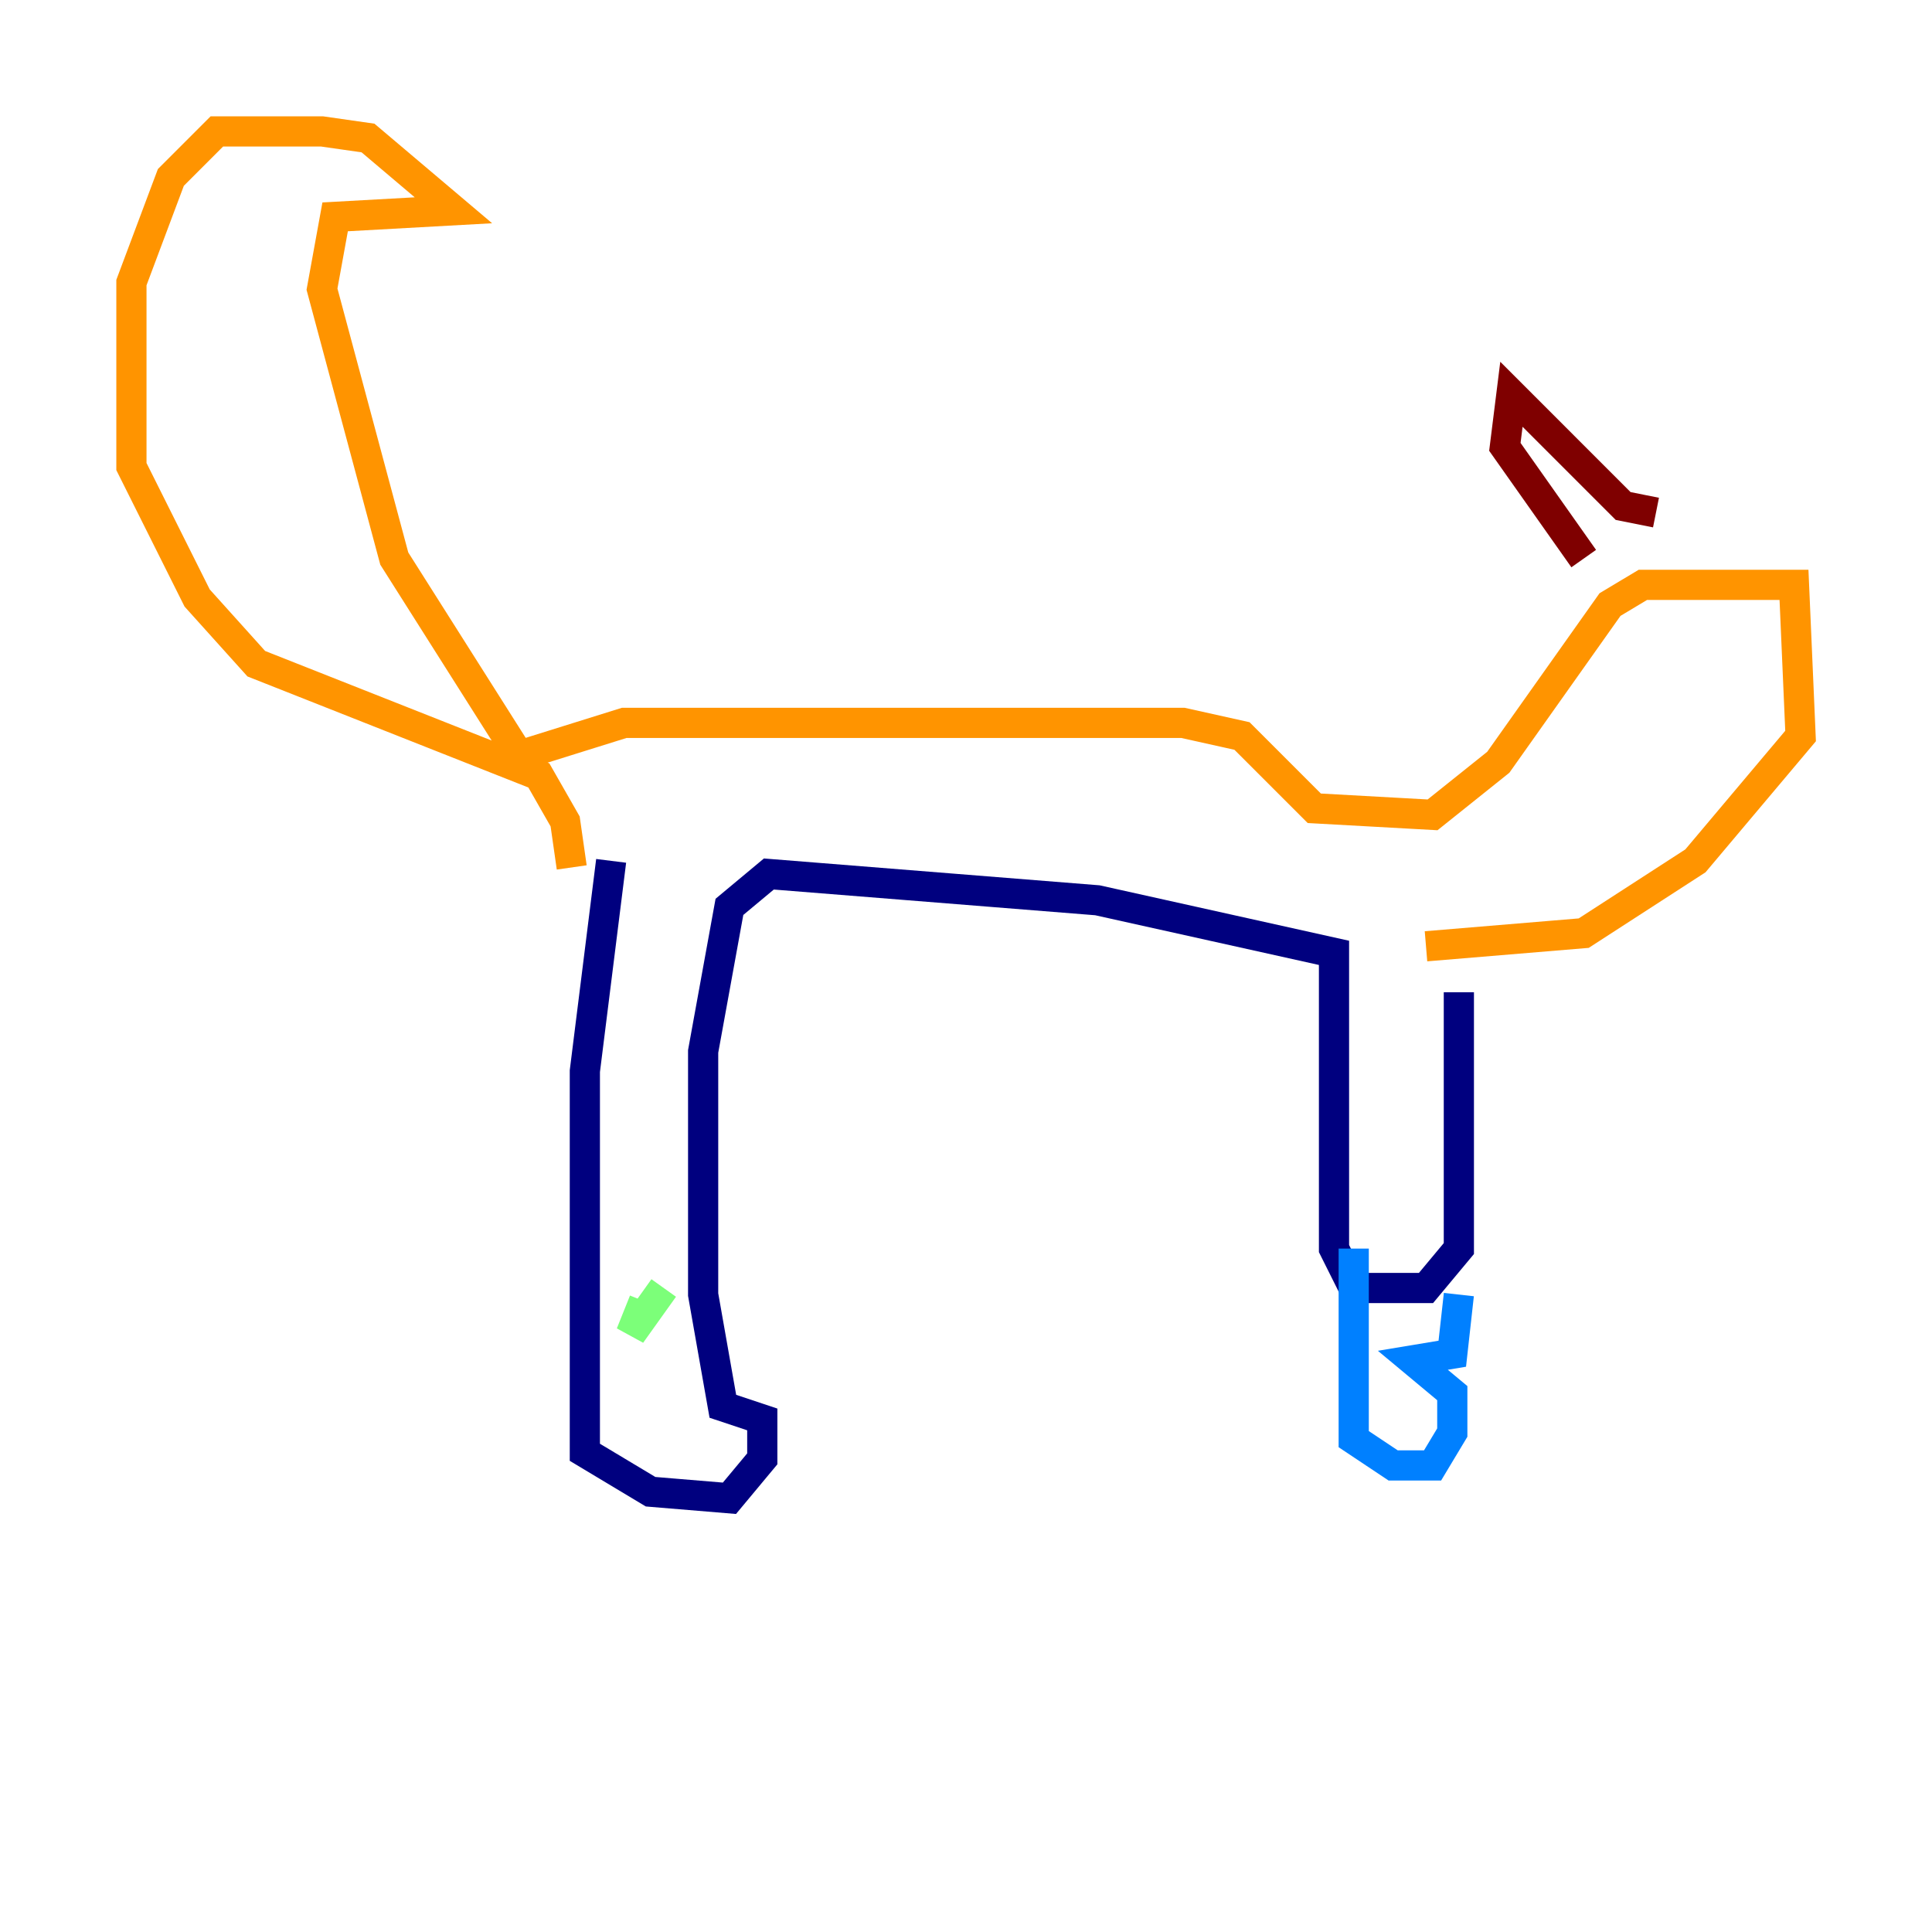 <?xml version="1.0" encoding="utf-8" ?>
<svg baseProfile="tiny" height="128" version="1.2" viewBox="0,0,128,128" width="128" xmlns="http://www.w3.org/2000/svg" xmlns:ev="http://www.w3.org/2001/xml-events" xmlns:xlink="http://www.w3.org/1999/xlink"><defs /><polyline fill="none" points="40.49,57.034 38.748,70.966 38.748,96.218 43.102,98.83 48.327,99.265 50.503,96.653 50.503,94.041 47.891,93.17 46.585,85.769 46.585,69.66 48.327,60.082 50.939,57.905 72.707,59.646 88.381,63.129 88.381,82.721 89.687,85.333 94.476,85.333 96.653,82.721 96.653,65.742" stroke="#00007f" stroke-width="2" /><polyline fill="none" points="89.687,82.721 89.687,95.347 92.299,97.088 94.912,97.088 96.218,94.912 96.218,92.299 93.605,90.122 96.218,89.687 96.653,85.769" stroke="#0080ff" stroke-width="2" /><polyline fill="none" points="43.973,85.333 41.796,88.381 42.667,86.204" stroke="#7cff79" stroke-width="2" /><polyline fill="none" points="94.476,62.694 104.925,61.823 112.326,57.034 119.293,48.762 118.857,38.748 108.844,38.748 106.667,40.054 99.265,50.503 94.912,53.986 87.075,53.551 82.286,48.762 78.367,47.891 41.361,47.891 34.395,50.068 26.122,37.007 21.333,19.157 22.204,14.367 30.041,13.932 24.381,9.143 21.333,8.707 14.367,8.707 11.32,11.755 8.707,18.721 8.707,30.912 13.061,39.619 16.98,43.973 35.701,51.374 37.442,54.422 37.878,57.469" stroke="#ff9400" stroke-width="2" /><polyline fill="none" points="109.714,33.959 107.537,33.524 100.136,26.122 99.701,29.605 104.925,37.007" stroke="#7f0000" stroke-width="2" /></svg>